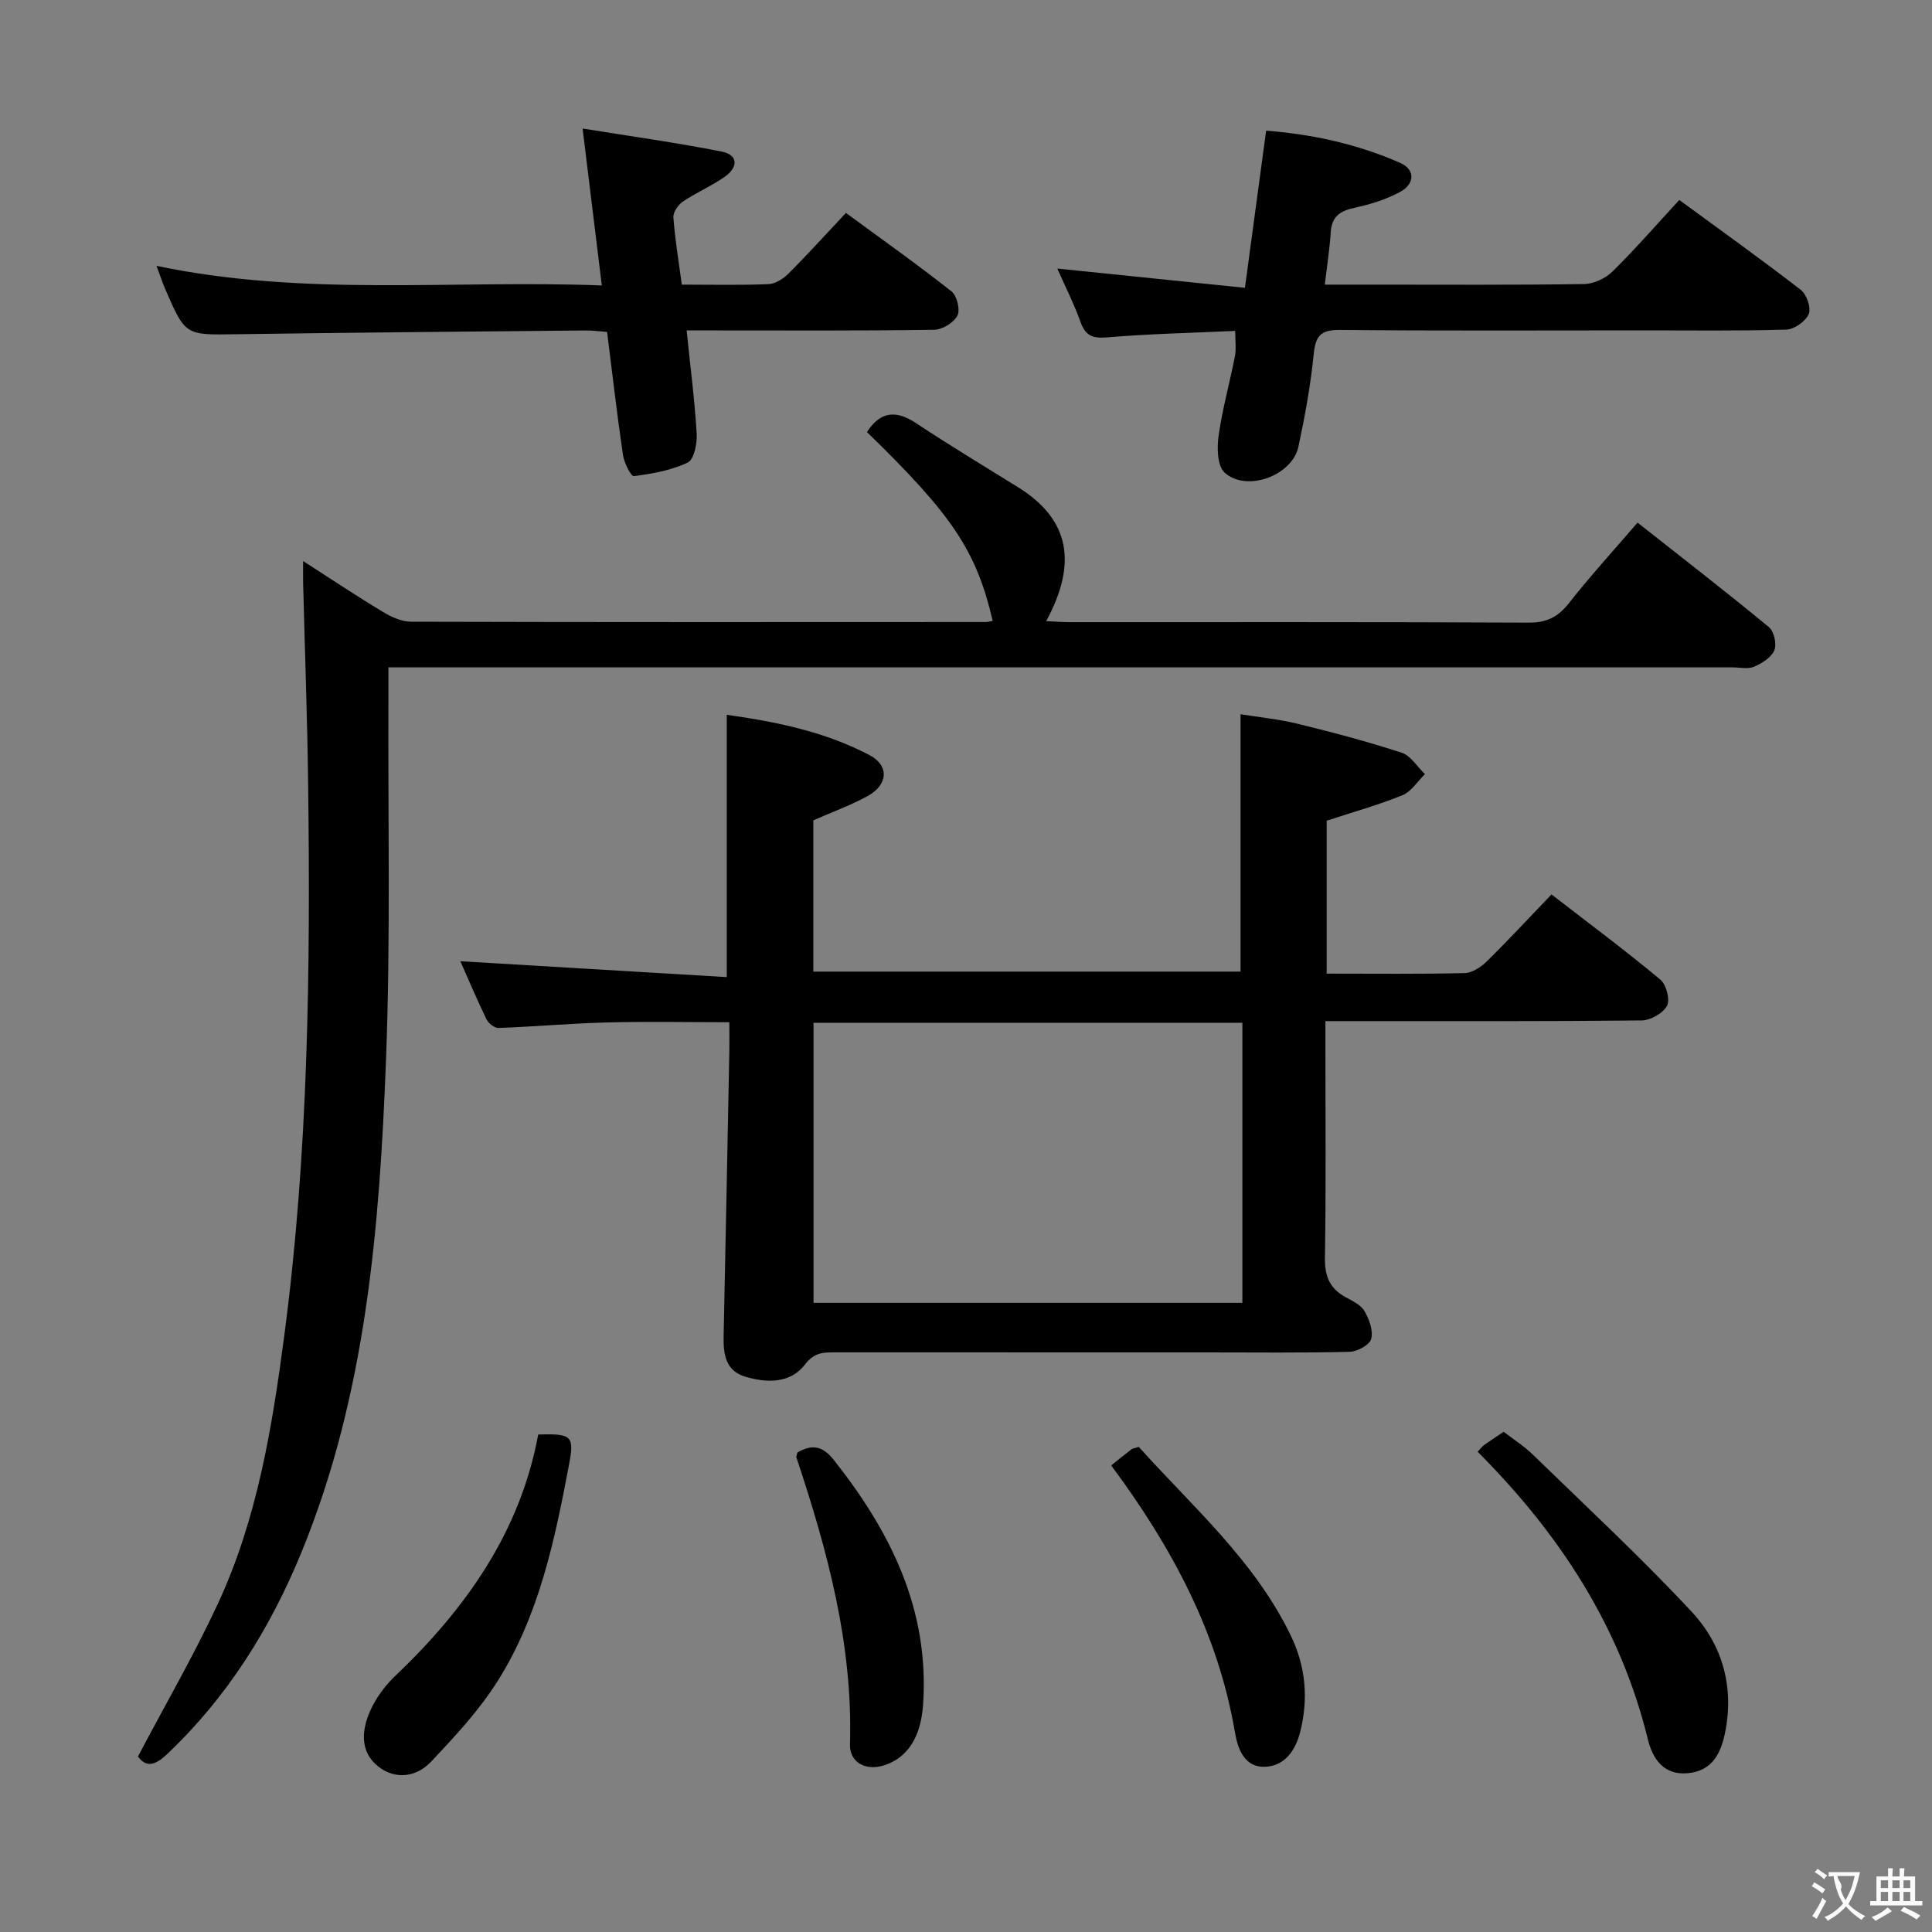 <svg enable-background="new 0 0 400 400" viewBox="0 0 400 400" xmlns="http://www.w3.org/2000/svg"><rect x="0" y="0" width="400" height="400" fill="#808080" stroke="none"/><g fill="#010000"><path d="m274.67 201.58c9.92 0 19.24.11 28.54-.11 1.57-.04 3.4-1.23 4.6-2.41 4.5-4.43 8.79-9.07 13.41-13.88 7.91 6.11 15.37 11.67 22.51 17.61 1.24 1.03 2.08 4.17 1.41 5.44-.81 1.55-3.41 3.02-5.26 3.04-19.66.21-39.31.14-58.97.14-1.95 0-3.91 0-6.5 0v5.93c0 14.33.14 28.66-.1 42.98-.06 3.78.9 6.38 4.2 8.2 1.45.8 3.21 1.61 3.98 2.92.99 1.69 1.86 4.06 1.4 5.78-.33 1.24-2.88 2.62-4.48 2.66-9.82.24-19.65.12-29.48.12-25.82 0-51.64 0-77.46-.01-2.32 0-4.02.18-5.81 2.52-3.02 3.93-7.82 3.85-12.3 2.54-4.16-1.21-4.62-4.71-4.54-8.42.41-19.63.8-39.26 1.18-58.89.04-1.82 0-3.65 0-6.1-8.63 0-17.03-.17-25.42.05-7.46.19-14.91.87-22.38 1.14-.82.03-2.07-.97-2.48-1.8-2.01-4.15-3.81-8.41-5.41-12.02 18.31 1.09 36.62 2.19 55.16 3.29 0-18.69 0-36.23 0-54.31 10.12 1.43 20.27 3.46 29.54 8.34 4.16 2.19 3.86 6.16-.4 8.5-3.47 1.9-7.23 3.26-11.22 5.01v31.32h88.45c0-17.48 0-35 0-53.28 3.55.57 7.75.98 11.82 1.97 7.24 1.77 14.46 3.68 21.54 5.99 1.89.62 3.23 2.92 4.82 4.44-1.54 1.49-2.82 3.61-4.66 4.36-5.02 2.04-10.27 3.5-15.69 5.28zm-106.24 68.16h88.79c0-19.4 0-38.6 0-57.99-29.77 0-59.16 0-88.79 0z"/><path d="m339.04 108.2c9.32 7.35 18.37 14.36 27.2 21.64 1.06.87 1.65 3.53 1.12 4.8-.63 1.49-2.58 2.7-4.22 3.4-1.27.54-2.95.13-4.45.13-90.32 0-180.64 0-270.96 0-2.16 0-4.31 0-7.31 0 0 2.22.01 4.15 0 6.07-.11 25.16.46 50.34-.51 75.47-1.34 34.54-4.12 68.98-17.44 101.54-6.51 15.91-15.4 30.15-27.99 42.03-2.59 2.44-4.35 2.51-5.92.39 5.65-10.72 11.55-20.9 16.5-31.53 8.22-17.66 11.31-36.72 13.83-55.86 4.96-37.73 5.39-75.66 4.91-113.63-.17-13.98-.69-27.95-1.04-41.93-.03-1.13 0-2.27 0-4.56 5.96 3.83 11.13 7.29 16.46 10.49 1.76 1.06 3.92 2.07 5.9 2.07 39.66.11 79.32.08 118.98.06.47 0 .95-.15 1.43-.23-3.39-14.51-8.29-21.85-26.04-39.1 2.75-4.24 5.96-4.64 10.19-1.83 6.92 4.59 14.04 8.87 21.1 13.26 10.9 6.77 12.2 15.93 5.82 27.72 1.76.08 3.35.21 4.93.21 31.66.01 63.32-.06 94.99.1 3.77.02 6.09-1.21 8.35-4.08 4.29-5.47 9.01-10.63 14.17-16.63z"/><path d="m218.9 55.6c13.15 1.35 25.77 2.65 38.85 3.99 1.54-11.39 2.93-21.71 4.39-32.54 9.68.75 18.96 2.81 27.77 6.68 3.11 1.37 3.07 4.37-.13 6.06-2.89 1.53-6.15 2.55-9.36 3.24-2.97.63-4.69 1.79-4.9 5.01-.22 3.45-.76 6.87-1.23 10.89h10.14c14.5 0 29 .1 43.49-.12 2.01-.03 4.46-1.15 5.91-2.58 4.72-4.64 9.07-9.65 13.85-14.83 8.6 6.31 16.99 12.3 25.14 18.6 1.22.94 2.2 3.75 1.67 5-.64 1.51-2.99 3.19-4.65 3.24-9.82.3-19.66.15-29.49.16-21 0-41.99.11-62.99-.09-3.95-.04-5 1.28-5.37 5.02-.65 6.42-1.81 12.82-3.16 19.14-1.28 5.99-10.71 9.49-15.28 5.39-1.52-1.36-1.61-5.11-1.26-7.61.78-5.55 2.32-11 3.39-16.51.3-1.55.05-3.22.05-5.23-9.03.42-17.8.6-26.52 1.34-3.07.26-4.49-.37-5.52-3.23-1.33-3.73-3.14-7.29-4.79-11.02z"/><path d="m141.16 58.93c6.33 0 12.15.14 17.94-.1 1.43-.06 3.08-1.12 4.16-2.2 3.99-3.99 7.78-8.19 11.88-12.55 7.77 5.71 14.95 10.79 21.85 16.24 1.13.89 1.86 3.84 1.23 5.03-.77 1.47-3.14 2.91-4.85 2.93-15.15.22-30.31.13-45.46.13-1.79 0-3.58 0-5.75 0 .77 7.56 1.67 14.45 2.08 21.38.12 2.03-.54 5.35-1.85 5.97-3.41 1.64-7.36 2.32-11.17 2.82-.57.08-2-2.76-2.24-4.37-1.23-8.36-2.19-16.76-3.29-25.49-1.61-.11-3.07-.32-4.52-.3-24.13.23-48.25.43-72.37.78-10.41.15-10.41.31-14.6-9.37-.59-1.37-1.05-2.79-1.79-4.79 30.6 6.45 61.17 2.87 92.19 4.06-1.34-10.9-2.59-21.17-3.98-32.49 10.05 1.62 19.47 2.93 28.8 4.77 3.36.66 3.55 3.19.55 5.28-2.72 1.89-5.82 3.21-8.57 5.06-.99.67-2.06 2.21-1.98 3.28.32 4.46 1.06 8.88 1.74 13.93z"/><path d="m305.93 300.57c.61-.64.9-1.07 1.29-1.35 1.21-.87 2.46-1.68 4.09-2.79 2 1.55 4.23 2.96 6.08 4.76 11.05 10.76 22.38 21.26 32.88 32.54 6.32 6.79 8.81 15.48 6.89 24.98-.88 4.38-2.71 7.94-7.69 8.41-5.03.48-7.31-2.98-8.3-7.02-5.7-23.31-18.27-42.52-35.24-59.53z"/><path d="m111.43 297.01c7.03-.23 7.51.28 6.36 6.35-2.94 15.54-6.18 31.06-14.73 44.64-3.83 6.09-8.86 11.49-13.83 16.76-2.98 3.15-7.33 3.8-10.92.97-3.82-3.01-3.45-7.47-1.7-11.44 1.18-2.67 3.04-5.23 5.16-7.25 14.63-13.93 25.92-29.8 29.66-50.03z"/><path d="m230.06 303.4c1.59-1.27 2.87-2.32 4.18-3.33.25-.19.62-.22 1.53-.51 11.09 12.36 23.99 23.54 31.5 39.12 3.06 6.35 3.66 13.02 1.92 19.89-.98 3.9-3.24 7.04-7.22 7.22-4.23.19-5.67-3.51-6.29-7.13-3.5-20.65-13.14-38.45-25.62-55.26z"/><path d="m165.11 300.71c2.92-1.68 5.14-1.46 7.51 1.54 11.77 14.87 19.82 31 18.5 50.62-.45 6.66-3.11 10.98-7.98 12.59-3.8 1.26-7.27-.47-7.16-4.33.62-20.62-4.65-40.07-11.08-59.34-.09-.27.11-.63.21-1.08z"/></g><path d="m377.9 391.2c-.2.3-.4.5-.6.8-.7-.6-1.4-1-2.2-1.5.2-.3.4-.5.5-.8.6.4 1.4.8 2.3 1.5zm-1.8 6.1c-.2-.2-.5-.4-.9-.6.4-.6.8-1.2 1.2-1.9s.7-1.3.9-1.9c.3.3.5.5.8.7-.7 1.3-1.4 2.6-2 3.7zm2.2-9c-.3.3-.5.5-.6.8-.6-.6-1.3-1.1-2-1.5.3-.3.5-.5.6-.7.6.5 1.3.9 2 1.4zm.3.2v-.9h2 4.5c-.3 1.3-.6 2.5-1 3.6s-.9 2.1-1.4 3c.4.5 1 1 1.6 1.4s1.2.8 1.9 1.1c-.3.2-.5.4-.8.8-.4-.3-1-.7-1.6-1.2s-1.2-1.1-1.6-1.6c-.5.6-1.1 1.1-1.7 1.6s-1.4.9-2.1 1.4c-.1-.3-.3-.5-.7-.8.6-.2 1.2-.5 1.9-1s1.4-1.1 2-1.8c-.5-.8-.9-1.6-1.2-2.5s-.6-2-.8-3.2c-.4.1-.7.1-1 .1zm2.5 2.7c.3 1 .7 1.7 1 2.2.3-.5.6-1.1 1-2s.6-1.9.9-3h-3.2-.4c.1.9 1.3 1.8.7 2.8z" fill="#fbfafa"/><path d="m396.5 388.5v1.5 3.6h1.5v.9c-.4 0-1 0-1.7 0h-7.9c-.5 0-.9 0-1.2 0v-.9h1.3v-3.5c0-.7 0-1.2 0-1.6h2.4c0-.8 0-1.4 0-1.7h1c0 .3-.1.8-.1 1.7h1.5c0-.8 0-1.4 0-1.7h1c0 .3-.1.9-.1 1.7zm-8.2 9.2c-.2-.3-.5-.5-.8-.8.8-.3 1.4-.6 1.9-.9s1-.7 1.4-1.1c.3.3.6.5.9.8-1.6 1-2.8 1.6-3.4 2zm2.6-6.8v-1.6h-1.5v1.6zm0 2.7v-1.9h-1.5v1.9zm2.4-2.7v-1.6h-1.5v1.6zm0 2.7v-1.9h-1.5v1.9zm.2 2 .7-.8c.4.2.9.5 1.6.8s1.3.7 1.8 1c-.3.3-.5.5-.8.8-.4-.3-1.5-1-3.3-1.8zm2-4.7v-1.6h-1.4v1.6zm0 2.7v-1.9h-1.4v1.9z" fill="#fbfafa"/></svg>